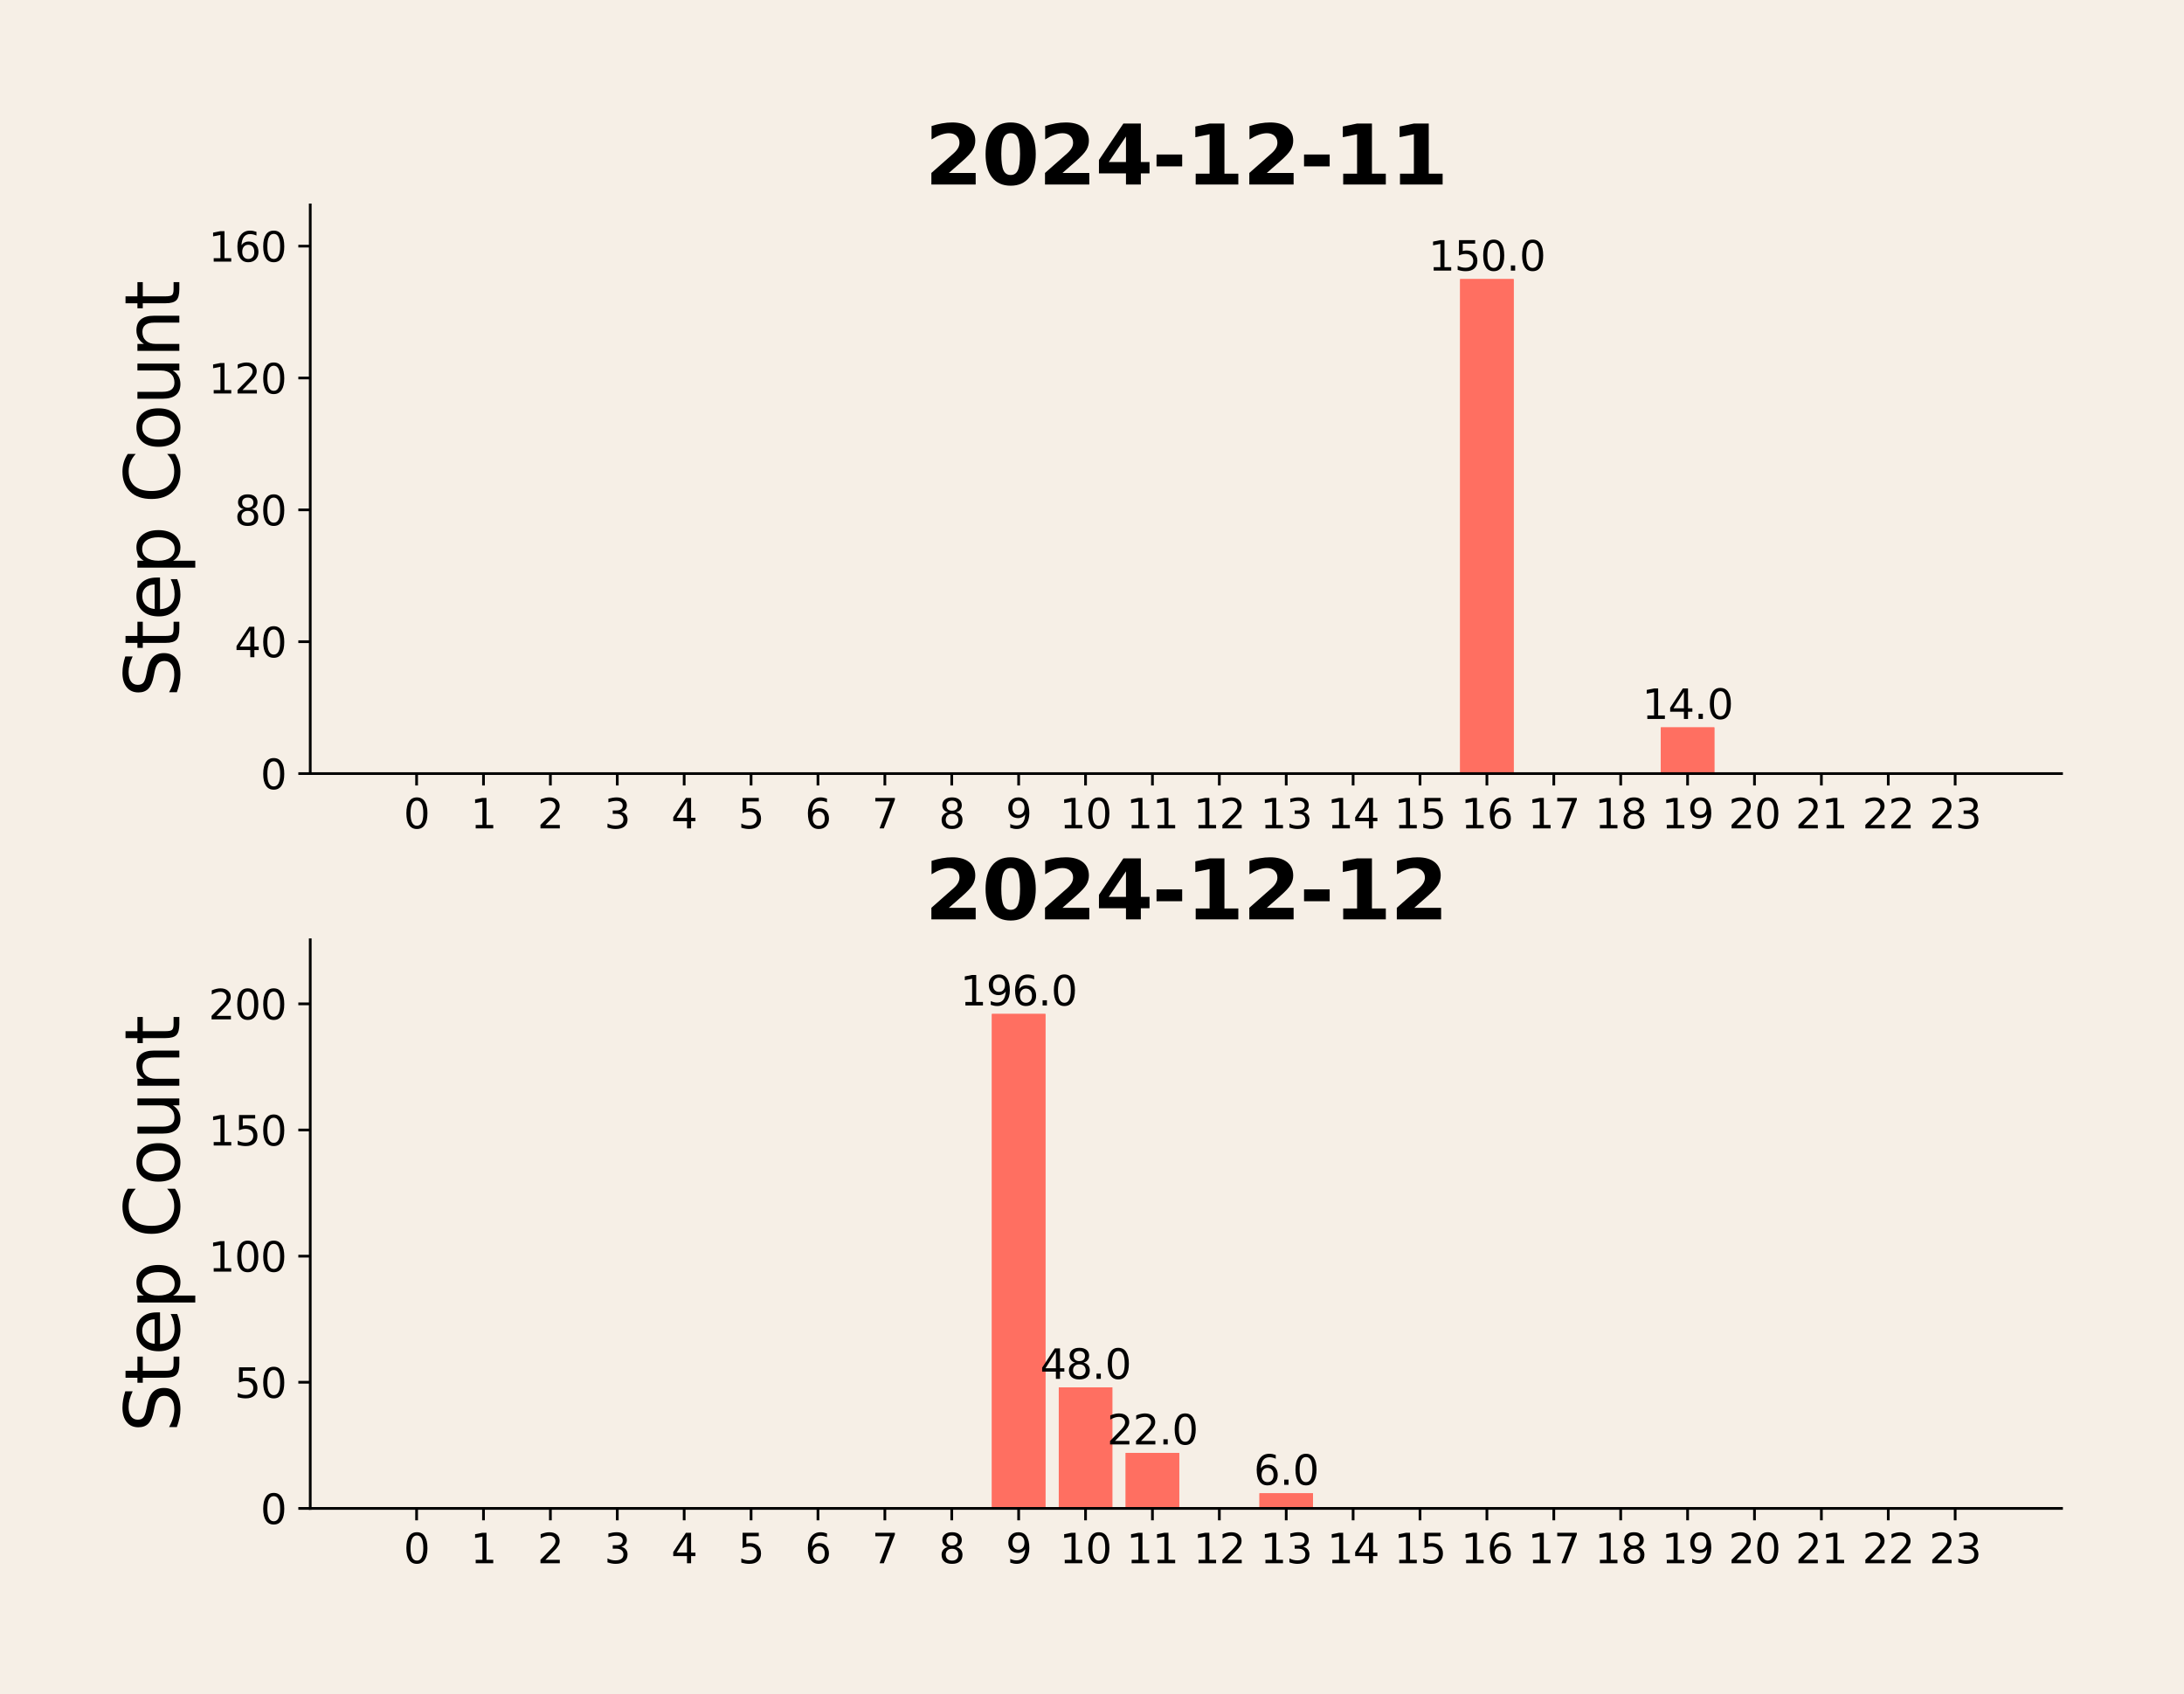 <?xml version="1.0" encoding="utf-8" standalone="no"?>
<!DOCTYPE svg PUBLIC "-//W3C//DTD SVG 1.1//EN"
  "http://www.w3.org/Graphics/SVG/1.1/DTD/svg11.dtd">
<svg xmlns:xlink="http://www.w3.org/1999/xlink" width="642pt" height="498pt" viewBox="0 0 642 498" xmlns="http://www.w3.org/2000/svg" version="1.1">
 <defs>
  <style type="text/css">*{stroke-linejoin: round; stroke-linecap: butt}</style>
 </defs>
 <g id="figure_1">
  <g id="patch_1">
   <path d="M 0 498 
L 642 498 
L 642 -0 
L 0 -0 
z
" style="fill: #f6efe6"/>
  </g>
  <g id="axes_1">
   <g id="patch_2">
    <path d="M 91.197 227.386 
L 606 227.386 
L 606 60.236 
L 91.197 60.236 
z
" style="fill: #f6efe6"/>
   </g>
   <g id="patch_3">
    <path d="M 114.597 227.386 
L 130.328 227.386 
L 130.328 227.386 
L 114.597 227.386 
z
" clip-path="url(#p776d200ada)" style="fill: #ff6f61"/>
   </g>
   <g id="patch_4">
    <path d="M 134.261 227.386 
L 149.992 227.386 
L 149.992 227.386 
L 134.261 227.386 
z
" clip-path="url(#p776d200ada)" style="fill: #ff6f61"/>
   </g>
   <g id="patch_5">
    <path d="M 153.925 227.386 
L 169.656 227.386 
L 169.656 227.386 
L 153.925 227.386 
z
" clip-path="url(#p776d200ada)" style="fill: #ff6f61"/>
   </g>
   <g id="patch_6">
    <path d="M 173.589 227.386 
L 189.32 227.386 
L 189.32 227.386 
L 173.589 227.386 
z
" clip-path="url(#p776d200ada)" style="fill: #ff6f61"/>
   </g>
   <g id="patch_7">
    <path d="M 193.253 227.386 
L 208.984 227.386 
L 208.984 227.386 
L 193.253 227.386 
z
" clip-path="url(#p776d200ada)" style="fill: #ff6f61"/>
   </g>
   <g id="patch_8">
    <path d="M 212.917 227.386 
L 228.648 227.386 
L 228.648 227.386 
L 212.917 227.386 
z
" clip-path="url(#p776d200ada)" style="fill: #ff6f61"/>
   </g>
   <g id="patch_9">
    <path d="M 232.581 227.386 
L 248.312 227.386 
L 248.312 227.386 
L 232.581 227.386 
z
" clip-path="url(#p776d200ada)" style="fill: #ff6f61"/>
   </g>
   <g id="patch_10">
    <path d="M 252.245 227.386 
L 267.976 227.386 
L 267.976 227.386 
L 252.245 227.386 
z
" clip-path="url(#p776d200ada)" style="fill: #ff6f61"/>
   </g>
   <g id="patch_11">
    <path d="M 271.909 227.386 
L 287.64 227.386 
L 287.64 227.386 
L 271.909 227.386 
z
" clip-path="url(#p776d200ada)" style="fill: #ff6f61"/>
   </g>
   <g id="patch_12">
    <path d="M 291.573 227.386 
L 307.304 227.386 
L 307.304 227.386 
L 291.573 227.386 
z
" clip-path="url(#p776d200ada)" style="fill: #ff6f61"/>
   </g>
   <g id="patch_13">
    <path d="M 311.237 227.386 
L 326.968 227.386 
L 326.968 227.386 
L 311.237 227.386 
z
" clip-path="url(#p776d200ada)" style="fill: #ff6f61"/>
   </g>
   <g id="patch_14">
    <path d="M 330.901 227.386 
L 346.632 227.386 
L 346.632 227.386 
L 330.901 227.386 
z
" clip-path="url(#p776d200ada)" style="fill: #ff6f61"/>
   </g>
   <g id="patch_15">
    <path d="M 350.565 227.386 
L 366.296 227.386 
L 366.296 227.386 
L 350.565 227.386 
z
" clip-path="url(#p776d200ada)" style="fill: #ff6f61"/>
   </g>
   <g id="patch_16">
    <path d="M 370.229 227.386 
L 385.96 227.386 
L 385.96 227.386 
L 370.229 227.386 
z
" clip-path="url(#p776d200ada)" style="fill: #ff6f61"/>
   </g>
   <g id="patch_17">
    <path d="M 389.893 227.386 
L 405.624 227.386 
L 405.624 227.386 
L 389.893 227.386 
z
" clip-path="url(#p776d200ada)" style="fill: #ff6f61"/>
   </g>
   <g id="patch_18">
    <path d="M 409.556 227.386 
L 425.288 227.386 
L 425.288 227.386 
L 409.556 227.386 
z
" clip-path="url(#p776d200ada)" style="fill: #ff6f61"/>
   </g>
   <g id="patch_19">
    <path d="M 429.22 227.386 
L 444.952 227.386 
L 444.952 82.038 
L 429.22 82.038 
z
" clip-path="url(#p776d200ada)" style="fill: #ff6f61"/>
   </g>
   <g id="patch_20">
    <path d="M 448.884 227.386 
L 464.616 227.386 
L 464.616 227.386 
L 448.884 227.386 
z
" clip-path="url(#p776d200ada)" style="fill: #ff6f61"/>
   </g>
   <g id="patch_21">
    <path d="M 468.548 227.386 
L 484.28 227.386 
L 484.28 227.386 
L 468.548 227.386 
z
" clip-path="url(#p776d200ada)" style="fill: #ff6f61"/>
   </g>
   <g id="patch_22">
    <path d="M 488.212 227.386 
L 503.944 227.386 
L 503.944 213.82 
L 488.212 213.82 
z
" clip-path="url(#p776d200ada)" style="fill: #ff6f61"/>
   </g>
   <g id="patch_23">
    <path d="M 507.876 227.386 
L 523.607 227.386 
L 523.607 227.386 
L 507.876 227.386 
z
" clip-path="url(#p776d200ada)" style="fill: #ff6f61"/>
   </g>
   <g id="patch_24">
    <path d="M 527.54 227.386 
L 543.271 227.386 
L 543.271 227.386 
L 527.54 227.386 
z
" clip-path="url(#p776d200ada)" style="fill: #ff6f61"/>
   </g>
   <g id="patch_25">
    <path d="M 547.204 227.386 
L 562.935 227.386 
L 562.935 227.386 
L 547.204 227.386 
z
" clip-path="url(#p776d200ada)" style="fill: #ff6f61"/>
   </g>
   <g id="patch_26">
    <path d="M 566.868 227.386 
L 582.599 227.386 
L 582.599 227.386 
L 566.868 227.386 
z
" clip-path="url(#p776d200ada)" style="fill: #ff6f61"/>
   </g>
   <g id="patch_27">
    <path d="M 114.597 227.386 
L 130.328 227.386 
L 130.328 227.386 
L 114.597 227.386 
z
" clip-path="url(#p776d200ada)" style="fill: #ff6f61"/>
   </g>
   <g id="patch_28">
    <path d="M 134.261 227.386 
L 149.992 227.386 
L 149.992 227.386 
L 134.261 227.386 
z
" clip-path="url(#p776d200ada)" style="fill: #ff6f61"/>
   </g>
   <g id="patch_29">
    <path d="M 153.925 227.386 
L 169.656 227.386 
L 169.656 227.386 
L 153.925 227.386 
z
" clip-path="url(#p776d200ada)" style="fill: #ff6f61"/>
   </g>
   <g id="patch_30">
    <path d="M 173.589 227.386 
L 189.32 227.386 
L 189.32 227.386 
L 173.589 227.386 
z
" clip-path="url(#p776d200ada)" style="fill: #ff6f61"/>
   </g>
   <g id="patch_31">
    <path d="M 193.253 227.386 
L 208.984 227.386 
L 208.984 227.386 
L 193.253 227.386 
z
" clip-path="url(#p776d200ada)" style="fill: #ff6f61"/>
   </g>
   <g id="patch_32">
    <path d="M 212.917 227.386 
L 228.648 227.386 
L 228.648 227.386 
L 212.917 227.386 
z
" clip-path="url(#p776d200ada)" style="fill: #ff6f61"/>
   </g>
   <g id="patch_33">
    <path d="M 232.581 227.386 
L 248.312 227.386 
L 248.312 227.386 
L 232.581 227.386 
z
" clip-path="url(#p776d200ada)" style="fill: #ff6f61"/>
   </g>
   <g id="patch_34">
    <path d="M 252.245 227.386 
L 267.976 227.386 
L 267.976 227.386 
L 252.245 227.386 
z
" clip-path="url(#p776d200ada)" style="fill: #ff6f61"/>
   </g>
   <g id="patch_35">
    <path d="M 271.909 227.386 
L 287.64 227.386 
L 287.64 227.386 
L 271.909 227.386 
z
" clip-path="url(#p776d200ada)" style="fill: #ff6f61"/>
   </g>
   <g id="patch_36">
    <path d="M 291.573 227.386 
L 307.304 227.386 
L 307.304 227.386 
L 291.573 227.386 
z
" clip-path="url(#p776d200ada)" style="fill: #ff6f61"/>
   </g>
   <g id="patch_37">
    <path d="M 311.237 227.386 
L 326.968 227.386 
L 326.968 227.386 
L 311.237 227.386 
z
" clip-path="url(#p776d200ada)" style="fill: #ff6f61"/>
   </g>
   <g id="patch_38">
    <path d="M 330.901 227.386 
L 346.632 227.386 
L 346.632 227.386 
L 330.901 227.386 
z
" clip-path="url(#p776d200ada)" style="fill: #ff6f61"/>
   </g>
   <g id="patch_39">
    <path d="M 350.565 227.386 
L 366.296 227.386 
L 366.296 227.386 
L 350.565 227.386 
z
" clip-path="url(#p776d200ada)" style="fill: #ff6f61"/>
   </g>
   <g id="patch_40">
    <path d="M 370.229 227.386 
L 385.96 227.386 
L 385.96 227.386 
L 370.229 227.386 
z
" clip-path="url(#p776d200ada)" style="fill: #ff6f61"/>
   </g>
   <g id="patch_41">
    <path d="M 389.893 227.386 
L 405.624 227.386 
L 405.624 227.386 
L 389.893 227.386 
z
" clip-path="url(#p776d200ada)" style="fill: #ff6f61"/>
   </g>
   <g id="patch_42">
    <path d="M 409.556 227.386 
L 425.288 227.386 
L 425.288 227.386 
L 409.556 227.386 
z
" clip-path="url(#p776d200ada)" style="fill: #ff6f61"/>
   </g>
   <g id="patch_43">
    <path d="M 429.22 227.386 
L 444.952 227.386 
L 444.952 82.038 
L 429.22 82.038 
z
" clip-path="url(#p776d200ada)" style="fill: #ff6f61"/>
   </g>
   <g id="patch_44">
    <path d="M 448.884 227.386 
L 464.616 227.386 
L 464.616 227.386 
L 448.884 227.386 
z
" clip-path="url(#p776d200ada)" style="fill: #ff6f61"/>
   </g>
   <g id="patch_45">
    <path d="M 468.548 227.386 
L 484.28 227.386 
L 484.28 227.386 
L 468.548 227.386 
z
" clip-path="url(#p776d200ada)" style="fill: #ff6f61"/>
   </g>
   <g id="patch_46">
    <path d="M 488.212 227.386 
L 503.944 227.386 
L 503.944 213.82 
L 488.212 213.82 
z
" clip-path="url(#p776d200ada)" style="fill: #ff6f61"/>
   </g>
   <g id="patch_47">
    <path d="M 507.876 227.386 
L 523.607 227.386 
L 523.607 227.386 
L 507.876 227.386 
z
" clip-path="url(#p776d200ada)" style="fill: #ff6f61"/>
   </g>
   <g id="patch_48">
    <path d="M 527.54 227.386 
L 543.271 227.386 
L 543.271 227.386 
L 527.54 227.386 
z
" clip-path="url(#p776d200ada)" style="fill: #ff6f61"/>
   </g>
   <g id="patch_49">
    <path d="M 547.204 227.386 
L 562.935 227.386 
L 562.935 227.386 
L 547.204 227.386 
z
" clip-path="url(#p776d200ada)" style="fill: #ff6f61"/>
   </g>
   <g id="patch_50">
    <path d="M 566.868 227.386 
L 582.599 227.386 
L 582.599 227.386 
L 566.868 227.386 
z
" clip-path="url(#p776d200ada)" style="fill: #ff6f61"/>
   </g>
   <g id="matplotlib.axis_1">
    <g id="xtick_1">
     <g id="line2d_1">
      <defs>
       <path id="m0dbe9c3951" d="M 0 0 
L 0 3.5 
" style="stroke: #000000; stroke-width: 0.8"/>
      </defs>
      <g>
       <use xlink:href="#m0dbe9c3951" x="122.463" y="227.386" style="stroke: #000000; stroke-width: 0.8"/>
      </g>
     </g>
     <g id="text_1">
      <!-- 0 -->
      <g transform="translate(118.645 243.504) scale(0.12 -0.12)">
       <defs>
        <path id="DejaVuSans-30" d="M 2034 4250 
Q 1547 4250 1301 3770 
Q 1056 3291 1056 2328 
Q 1056 1369 1301 889 
Q 1547 409 2034 409 
Q 2525 409 2770 889 
Q 3016 1369 3016 2328 
Q 3016 3291 2770 3770 
Q 2525 4250 2034 4250 
z
M 2034 4750 
Q 2819 4750 3233 4129 
Q 3647 3509 3647 2328 
Q 3647 1150 3233 529 
Q 2819 -91 2034 -91 
Q 1250 -91 836 529 
Q 422 1150 422 2328 
Q 422 3509 836 4129 
Q 1250 4750 2034 4750 
z
" transform="scale(0.016)"/>
       </defs>
       <use xlink:href="#DejaVuSans-30"/>
      </g>
     </g>
    </g>
    <g id="xtick_2">
     <g id="line2d_2">
      <g>
       <use xlink:href="#m0dbe9c3951" x="142.127" y="227.386" style="stroke: #000000; stroke-width: 0.8"/>
      </g>
     </g>
     <g id="text_2">
      <!-- 1 -->
      <g transform="translate(138.309 243.504) scale(0.12 -0.12)">
       <defs>
        <path id="DejaVuSans-31" d="M 794 531 
L 1825 531 
L 1825 4091 
L 703 3866 
L 703 4441 
L 1819 4666 
L 2450 4666 
L 2450 531 
L 3481 531 
L 3481 0 
L 794 0 
L 794 531 
z
" transform="scale(0.016)"/>
       </defs>
       <use xlink:href="#DejaVuSans-31"/>
      </g>
     </g>
    </g>
    <g id="xtick_3">
     <g id="line2d_3">
      <g>
       <use xlink:href="#m0dbe9c3951" x="161.791" y="227.386" style="stroke: #000000; stroke-width: 0.8"/>
      </g>
     </g>
     <g id="text_3">
      <!-- 2 -->
      <g transform="translate(157.973 243.504) scale(0.12 -0.12)">
       <defs>
        <path id="DejaVuSans-32" d="M 1228 531 
L 3431 531 
L 3431 0 
L 469 0 
L 469 531 
Q 828 903 1448 1529 
Q 2069 2156 2228 2338 
Q 2531 2678 2651 2914 
Q 2772 3150 2772 3378 
Q 2772 3750 2511 3984 
Q 2250 4219 1831 4219 
Q 1534 4219 1204 4116 
Q 875 4013 500 3803 
L 500 4441 
Q 881 4594 1212 4672 
Q 1544 4750 1819 4750 
Q 2544 4750 2975 4387 
Q 3406 4025 3406 3419 
Q 3406 3131 3298 2873 
Q 3191 2616 2906 2266 
Q 2828 2175 2409 1742 
Q 1991 1309 1228 531 
z
" transform="scale(0.016)"/>
       </defs>
       <use xlink:href="#DejaVuSans-32"/>
      </g>
     </g>
    </g>
    <g id="xtick_4">
     <g id="line2d_4">
      <g>
       <use xlink:href="#m0dbe9c3951" x="181.454" y="227.386" style="stroke: #000000; stroke-width: 0.8"/>
      </g>
     </g>
     <g id="text_4">
      <!-- 3 -->
      <g transform="translate(177.637 243.504) scale(0.12 -0.12)">
       <defs>
        <path id="DejaVuSans-33" d="M 2597 2516 
Q 3050 2419 3304 2112 
Q 3559 1806 3559 1356 
Q 3559 666 3084 287 
Q 2609 -91 1734 -91 
Q 1441 -91 1130 -33 
Q 819 25 488 141 
L 488 750 
Q 750 597 1062 519 
Q 1375 441 1716 441 
Q 2309 441 2620 675 
Q 2931 909 2931 1356 
Q 2931 1769 2642 2001 
Q 2353 2234 1838 2234 
L 1294 2234 
L 1294 2753 
L 1863 2753 
Q 2328 2753 2575 2939 
Q 2822 3125 2822 3475 
Q 2822 3834 2567 4026 
Q 2313 4219 1838 4219 
Q 1578 4219 1281 4162 
Q 984 4106 628 3988 
L 628 4550 
Q 988 4650 1302 4700 
Q 1616 4750 1894 4750 
Q 2613 4750 3031 4423 
Q 3450 4097 3450 3541 
Q 3450 3153 3228 2886 
Q 3006 2619 2597 2516 
z
" transform="scale(0.016)"/>
       </defs>
       <use xlink:href="#DejaVuSans-33"/>
      </g>
     </g>
    </g>
    <g id="xtick_5">
     <g id="line2d_5">
      <g>
       <use xlink:href="#m0dbe9c3951" x="201.118" y="227.386" style="stroke: #000000; stroke-width: 0.8"/>
      </g>
     </g>
     <g id="text_5">
      <!-- 4 -->
      <g transform="translate(197.301 243.504) scale(0.12 -0.12)">
       <defs>
        <path id="DejaVuSans-34" d="M 2419 4116 
L 825 1625 
L 2419 1625 
L 2419 4116 
z
M 2253 4666 
L 3047 4666 
L 3047 1625 
L 3713 1625 
L 3713 1100 
L 3047 1100 
L 3047 0 
L 2419 0 
L 2419 1100 
L 313 1100 
L 313 1709 
L 2253 4666 
z
" transform="scale(0.016)"/>
       </defs>
       <use xlink:href="#DejaVuSans-34"/>
      </g>
     </g>
    </g>
    <g id="xtick_6">
     <g id="line2d_6">
      <g>
       <use xlink:href="#m0dbe9c3951" x="220.782" y="227.386" style="stroke: #000000; stroke-width: 0.8"/>
      </g>
     </g>
     <g id="text_6">
      <!-- 5 -->
      <g transform="translate(216.965 243.504) scale(0.12 -0.12)">
       <defs>
        <path id="DejaVuSans-35" d="M 691 4666 
L 3169 4666 
L 3169 4134 
L 1269 4134 
L 1269 2991 
Q 1406 3038 1543 3061 
Q 1681 3084 1819 3084 
Q 2600 3084 3056 2656 
Q 3513 2228 3513 1497 
Q 3513 744 3044 326 
Q 2575 -91 1722 -91 
Q 1428 -91 1123 -41 
Q 819 9 494 109 
L 494 744 
Q 775 591 1075 516 
Q 1375 441 1709 441 
Q 2250 441 2565 725 
Q 2881 1009 2881 1497 
Q 2881 1984 2565 2268 
Q 2250 2553 1709 2553 
Q 1456 2553 1204 2497 
Q 953 2441 691 2322 
L 691 4666 
z
" transform="scale(0.016)"/>
       </defs>
       <use xlink:href="#DejaVuSans-35"/>
      </g>
     </g>
    </g>
    <g id="xtick_7">
     <g id="line2d_7">
      <g>
       <use xlink:href="#m0dbe9c3951" x="240.446" y="227.386" style="stroke: #000000; stroke-width: 0.8"/>
      </g>
     </g>
     <g id="text_7">
      <!-- 6 -->
      <g transform="translate(236.629 243.504) scale(0.12 -0.12)">
       <defs>
        <path id="DejaVuSans-36" d="M 2113 2584 
Q 1688 2584 1439 2293 
Q 1191 2003 1191 1497 
Q 1191 994 1439 701 
Q 1688 409 2113 409 
Q 2538 409 2786 701 
Q 3034 994 3034 1497 
Q 3034 2003 2786 2293 
Q 2538 2584 2113 2584 
z
M 3366 4563 
L 3366 3988 
Q 3128 4100 2886 4159 
Q 2644 4219 2406 4219 
Q 1781 4219 1451 3797 
Q 1122 3375 1075 2522 
Q 1259 2794 1537 2939 
Q 1816 3084 2150 3084 
Q 2853 3084 3261 2657 
Q 3669 2231 3669 1497 
Q 3669 778 3244 343 
Q 2819 -91 2113 -91 
Q 1303 -91 875 529 
Q 447 1150 447 2328 
Q 447 3434 972 4092 
Q 1497 4750 2381 4750 
Q 2619 4750 2861 4703 
Q 3103 4656 3366 4563 
z
" transform="scale(0.016)"/>
       </defs>
       <use xlink:href="#DejaVuSans-36"/>
      </g>
     </g>
    </g>
    <g id="xtick_8">
     <g id="line2d_8">
      <g>
       <use xlink:href="#m0dbe9c3951" x="260.11" y="227.386" style="stroke: #000000; stroke-width: 0.8"/>
      </g>
     </g>
     <g id="text_8">
      <!-- 7 -->
      <g transform="translate(256.293 243.504) scale(0.12 -0.12)">
       <defs>
        <path id="DejaVuSans-37" d="M 525 4666 
L 3525 4666 
L 3525 4397 
L 1831 0 
L 1172 0 
L 2766 4134 
L 525 4134 
L 525 4666 
z
" transform="scale(0.016)"/>
       </defs>
       <use xlink:href="#DejaVuSans-37"/>
      </g>
     </g>
    </g>
    <g id="xtick_9">
     <g id="line2d_9">
      <g>
       <use xlink:href="#m0dbe9c3951" x="279.774" y="227.386" style="stroke: #000000; stroke-width: 0.8"/>
      </g>
     </g>
     <g id="text_9">
      <!-- 8 -->
      <g transform="translate(275.957 243.504) scale(0.12 -0.12)">
       <defs>
        <path id="DejaVuSans-38" d="M 2034 2216 
Q 1584 2216 1326 1975 
Q 1069 1734 1069 1313 
Q 1069 891 1326 650 
Q 1584 409 2034 409 
Q 2484 409 2743 651 
Q 3003 894 3003 1313 
Q 3003 1734 2745 1975 
Q 2488 2216 2034 2216 
z
M 1403 2484 
Q 997 2584 770 2862 
Q 544 3141 544 3541 
Q 544 4100 942 4425 
Q 1341 4750 2034 4750 
Q 2731 4750 3128 4425 
Q 3525 4100 3525 3541 
Q 3525 3141 3298 2862 
Q 3072 2584 2669 2484 
Q 3125 2378 3379 2068 
Q 3634 1759 3634 1313 
Q 3634 634 3220 271 
Q 2806 -91 2034 -91 
Q 1263 -91 848 271 
Q 434 634 434 1313 
Q 434 1759 690 2068 
Q 947 2378 1403 2484 
z
M 1172 3481 
Q 1172 3119 1398 2916 
Q 1625 2713 2034 2713 
Q 2441 2713 2670 2916 
Q 2900 3119 2900 3481 
Q 2900 3844 2670 4047 
Q 2441 4250 2034 4250 
Q 1625 4250 1398 4047 
Q 1172 3844 1172 3481 
z
" transform="scale(0.016)"/>
       </defs>
       <use xlink:href="#DejaVuSans-38"/>
      </g>
     </g>
    </g>
    <g id="xtick_10">
     <g id="line2d_10">
      <g>
       <use xlink:href="#m0dbe9c3951" x="299.438" y="227.386" style="stroke: #000000; stroke-width: 0.8"/>
      </g>
     </g>
     <g id="text_10">
      <!-- 9 -->
      <g transform="translate(295.621 243.504) scale(0.12 -0.12)">
       <defs>
        <path id="DejaVuSans-39" d="M 703 97 
L 703 672 
Q 941 559 1184 500 
Q 1428 441 1663 441 
Q 2288 441 2617 861 
Q 2947 1281 2994 2138 
Q 2813 1869 2534 1725 
Q 2256 1581 1919 1581 
Q 1219 1581 811 2004 
Q 403 2428 403 3163 
Q 403 3881 828 4315 
Q 1253 4750 1959 4750 
Q 2769 4750 3195 4129 
Q 3622 3509 3622 2328 
Q 3622 1225 3098 567 
Q 2575 -91 1691 -91 
Q 1453 -91 1209 -44 
Q 966 3 703 97 
z
M 1959 2075 
Q 2384 2075 2632 2365 
Q 2881 2656 2881 3163 
Q 2881 3666 2632 3958 
Q 2384 4250 1959 4250 
Q 1534 4250 1286 3958 
Q 1038 3666 1038 3163 
Q 1038 2656 1286 2365 
Q 1534 2075 1959 2075 
z
" transform="scale(0.016)"/>
       </defs>
       <use xlink:href="#DejaVuSans-39"/>
      </g>
     </g>
    </g>
    <g id="xtick_11">
     <g id="line2d_11">
      <g>
       <use xlink:href="#m0dbe9c3951" x="319.102" y="227.386" style="stroke: #000000; stroke-width: 0.8"/>
      </g>
     </g>
     <g id="text_11">
      <!-- 10 -->
      <g transform="translate(311.467 243.504) scale(0.12 -0.12)">
       <use xlink:href="#DejaVuSans-31"/>
       <use xlink:href="#DejaVuSans-30" x="63.623"/>
      </g>
     </g>
    </g>
    <g id="xtick_12">
     <g id="line2d_12">
      <g>
       <use xlink:href="#m0dbe9c3951" x="338.766" y="227.386" style="stroke: #000000; stroke-width: 0.8"/>
      </g>
     </g>
     <g id="text_12">
      <!-- 11 -->
      <g transform="translate(331.131 243.504) scale(0.12 -0.12)">
       <use xlink:href="#DejaVuSans-31"/>
       <use xlink:href="#DejaVuSans-31" x="63.623"/>
      </g>
     </g>
    </g>
    <g id="xtick_13">
     <g id="line2d_13">
      <g>
       <use xlink:href="#m0dbe9c3951" x="358.43" y="227.386" style="stroke: #000000; stroke-width: 0.8"/>
      </g>
     </g>
     <g id="text_13">
      <!-- 12 -->
      <g transform="translate(350.795 243.504) scale(0.12 -0.12)">
       <use xlink:href="#DejaVuSans-31"/>
       <use xlink:href="#DejaVuSans-32" x="63.623"/>
      </g>
     </g>
    </g>
    <g id="xtick_14">
     <g id="line2d_14">
      <g>
       <use xlink:href="#m0dbe9c3951" x="378.094" y="227.386" style="stroke: #000000; stroke-width: 0.8"/>
      </g>
     </g>
     <g id="text_14">
      <!-- 13 -->
      <g transform="translate(370.459 243.504) scale(0.12 -0.12)">
       <use xlink:href="#DejaVuSans-31"/>
       <use xlink:href="#DejaVuSans-33" x="63.623"/>
      </g>
     </g>
    </g>
    <g id="xtick_15">
     <g id="line2d_15">
      <g>
       <use xlink:href="#m0dbe9c3951" x="397.758" y="227.386" style="stroke: #000000; stroke-width: 0.8"/>
      </g>
     </g>
     <g id="text_15">
      <!-- 14 -->
      <g transform="translate(390.123 243.504) scale(0.12 -0.12)">
       <use xlink:href="#DejaVuSans-31"/>
       <use xlink:href="#DejaVuSans-34" x="63.623"/>
      </g>
     </g>
    </g>
    <g id="xtick_16">
     <g id="line2d_16">
      <g>
       <use xlink:href="#m0dbe9c3951" x="417.422" y="227.386" style="stroke: #000000; stroke-width: 0.8"/>
      </g>
     </g>
     <g id="text_16">
      <!-- 15 -->
      <g transform="translate(409.787 243.504) scale(0.12 -0.12)">
       <use xlink:href="#DejaVuSans-31"/>
       <use xlink:href="#DejaVuSans-35" x="63.623"/>
      </g>
     </g>
    </g>
    <g id="xtick_17">
     <g id="line2d_17">
      <g>
       <use xlink:href="#m0dbe9c3951" x="437.086" y="227.386" style="stroke: #000000; stroke-width: 0.8"/>
      </g>
     </g>
     <g id="text_17">
      <!-- 16 -->
      <g transform="translate(429.451 243.504) scale(0.12 -0.12)">
       <use xlink:href="#DejaVuSans-31"/>
       <use xlink:href="#DejaVuSans-36" x="63.623"/>
      </g>
     </g>
    </g>
    <g id="xtick_18">
     <g id="line2d_18">
      <g>
       <use xlink:href="#m0dbe9c3951" x="456.75" y="227.386" style="stroke: #000000; stroke-width: 0.8"/>
      </g>
     </g>
     <g id="text_18">
      <!-- 17 -->
      <g transform="translate(449.115 243.504) scale(0.12 -0.12)">
       <use xlink:href="#DejaVuSans-31"/>
       <use xlink:href="#DejaVuSans-37" x="63.623"/>
      </g>
     </g>
    </g>
    <g id="xtick_19">
     <g id="line2d_19">
      <g>
       <use xlink:href="#m0dbe9c3951" x="476.414" y="227.386" style="stroke: #000000; stroke-width: 0.8"/>
      </g>
     </g>
     <g id="text_19">
      <!-- 18 -->
      <g transform="translate(468.779 243.504) scale(0.12 -0.12)">
       <use xlink:href="#DejaVuSans-31"/>
       <use xlink:href="#DejaVuSans-38" x="63.623"/>
      </g>
     </g>
    </g>
    <g id="xtick_20">
     <g id="line2d_20">
      <g>
       <use xlink:href="#m0dbe9c3951" x="496.078" y="227.386" style="stroke: #000000; stroke-width: 0.8"/>
      </g>
     </g>
     <g id="text_20">
      <!-- 19 -->
      <g transform="translate(488.443 243.504) scale(0.12 -0.12)">
       <use xlink:href="#DejaVuSans-31"/>
       <use xlink:href="#DejaVuSans-39" x="63.623"/>
      </g>
     </g>
    </g>
    <g id="xtick_21">
     <g id="line2d_21">
      <g>
       <use xlink:href="#m0dbe9c3951" x="515.742" y="227.386" style="stroke: #000000; stroke-width: 0.8"/>
      </g>
     </g>
     <g id="text_21">
      <!-- 20 -->
      <g transform="translate(508.107 243.504) scale(0.12 -0.12)">
       <use xlink:href="#DejaVuSans-32"/>
       <use xlink:href="#DejaVuSans-30" x="63.623"/>
      </g>
     </g>
    </g>
    <g id="xtick_22">
     <g id="line2d_22">
      <g>
       <use xlink:href="#m0dbe9c3951" x="535.406" y="227.386" style="stroke: #000000; stroke-width: 0.8"/>
      </g>
     </g>
     <g id="text_22">
      <!-- 21 -->
      <g transform="translate(527.771 243.504) scale(0.12 -0.12)">
       <use xlink:href="#DejaVuSans-32"/>
       <use xlink:href="#DejaVuSans-31" x="63.623"/>
      </g>
     </g>
    </g>
    <g id="xtick_23">
     <g id="line2d_23">
      <g>
       <use xlink:href="#m0dbe9c3951" x="555.07" y="227.386" style="stroke: #000000; stroke-width: 0.8"/>
      </g>
     </g>
     <g id="text_23">
      <!-- 22 -->
      <g transform="translate(547.435 243.504) scale(0.12 -0.12)">
       <use xlink:href="#DejaVuSans-32"/>
       <use xlink:href="#DejaVuSans-32" x="63.623"/>
      </g>
     </g>
    </g>
    <g id="xtick_24">
     <g id="line2d_24">
      <g>
       <use xlink:href="#m0dbe9c3951" x="574.734" y="227.386" style="stroke: #000000; stroke-width: 0.8"/>
      </g>
     </g>
     <g id="text_24">
      <!-- 23 -->
      <g transform="translate(567.099 243.504) scale(0.12 -0.12)">
       <use xlink:href="#DejaVuSans-32"/>
       <use xlink:href="#DejaVuSans-33" x="63.623"/>
      </g>
     </g>
    </g>
   </g>
   <g id="matplotlib.axis_2">
    <g id="ytick_1">
     <g id="line2d_25">
      <defs>
       <path id="m9619247c36" d="M 0 0 
L -3.5 0 
" style="stroke: #000000; stroke-width: 0.8"/>
      </defs>
      <g>
       <use xlink:href="#m9619247c36" x="91.197" y="227.386" style="stroke: #000000; stroke-width: 0.8"/>
      </g>
     </g>
     <g id="text_25">
      <!-- 0 -->
      <g transform="translate(76.562 231.945) scale(0.12 -0.12)">
       <use xlink:href="#DejaVuSans-30"/>
      </g>
     </g>
    </g>
    <g id="ytick_2">
     <g id="line2d_26">
      <g>
       <use xlink:href="#m9619247c36" x="91.197" y="188.626" style="stroke: #000000; stroke-width: 0.8"/>
      </g>
     </g>
     <g id="text_26">
      <!-- 40 -->
      <g transform="translate(68.927 193.186) scale(0.12 -0.12)">
       <use xlink:href="#DejaVuSans-34"/>
       <use xlink:href="#DejaVuSans-30" x="63.623"/>
      </g>
     </g>
    </g>
    <g id="ytick_3">
     <g id="line2d_27">
      <g>
       <use xlink:href="#m9619247c36" x="91.197" y="149.867" style="stroke: #000000; stroke-width: 0.8"/>
      </g>
     </g>
     <g id="text_27">
      <!-- 80 -->
      <g transform="translate(68.927 154.426) scale(0.12 -0.12)">
       <use xlink:href="#DejaVuSans-38"/>
       <use xlink:href="#DejaVuSans-30" x="63.623"/>
      </g>
     </g>
    </g>
    <g id="ytick_4">
     <g id="line2d_28">
      <g>
       <use xlink:href="#m9619247c36" x="91.197" y="111.108" style="stroke: #000000; stroke-width: 0.8"/>
      </g>
     </g>
     <g id="text_28">
      <!-- 120 -->
      <g transform="translate(61.292 115.667) scale(0.12 -0.12)">
       <use xlink:href="#DejaVuSans-31"/>
       <use xlink:href="#DejaVuSans-32" x="63.623"/>
       <use xlink:href="#DejaVuSans-30" x="127.246"/>
      </g>
     </g>
    </g>
    <g id="ytick_5">
     <g id="line2d_29">
      <g>
       <use xlink:href="#m9619247c36" x="91.197" y="72.349" style="stroke: #000000; stroke-width: 0.8"/>
      </g>
     </g>
     <g id="text_29">
      <!-- 160 -->
      <g transform="translate(61.292 76.908) scale(0.12 -0.12)">
       <use xlink:href="#DejaVuSans-31"/>
       <use xlink:href="#DejaVuSans-36" x="63.623"/>
       <use xlink:href="#DejaVuSans-30" x="127.246"/>
      </g>
     </g>
    </g>
    <g id="text_30">
     <!-- Step Count -->
     <g transform="translate(52.717 205.021) rotate(-90) scale(0.22 -0.22)">
      <defs>
       <path id="DejaVuSans-53" d="M 3425 4513 
L 3425 3897 
Q 3066 4069 2747 4153 
Q 2428 4238 2131 4238 
Q 1616 4238 1336 4038 
Q 1056 3838 1056 3469 
Q 1056 3159 1242 3001 
Q 1428 2844 1947 2747 
L 2328 2669 
Q 3034 2534 3370 2195 
Q 3706 1856 3706 1288 
Q 3706 609 3251 259 
Q 2797 -91 1919 -91 
Q 1588 -91 1214 -16 
Q 841 59 441 206 
L 441 856 
Q 825 641 1194 531 
Q 1563 422 1919 422 
Q 2459 422 2753 634 
Q 3047 847 3047 1241 
Q 3047 1584 2836 1778 
Q 2625 1972 2144 2069 
L 1759 2144 
Q 1053 2284 737 2584 
Q 422 2884 422 3419 
Q 422 4038 858 4394 
Q 1294 4750 2059 4750 
Q 2388 4750 2728 4690 
Q 3069 4631 3425 4513 
z
" transform="scale(0.016)"/>
       <path id="DejaVuSans-74" d="M 1172 4494 
L 1172 3500 
L 2356 3500 
L 2356 3053 
L 1172 3053 
L 1172 1153 
Q 1172 725 1289 603 
Q 1406 481 1766 481 
L 2356 481 
L 2356 0 
L 1766 0 
Q 1100 0 847 248 
Q 594 497 594 1153 
L 594 3053 
L 172 3053 
L 172 3500 
L 594 3500 
L 594 4494 
L 1172 4494 
z
" transform="scale(0.016)"/>
       <path id="DejaVuSans-65" d="M 3597 1894 
L 3597 1613 
L 953 1613 
Q 991 1019 1311 708 
Q 1631 397 2203 397 
Q 2534 397 2845 478 
Q 3156 559 3463 722 
L 3463 178 
Q 3153 47 2828 -22 
Q 2503 -91 2169 -91 
Q 1331 -91 842 396 
Q 353 884 353 1716 
Q 353 2575 817 3079 
Q 1281 3584 2069 3584 
Q 2775 3584 3186 3129 
Q 3597 2675 3597 1894 
z
M 3022 2063 
Q 3016 2534 2758 2815 
Q 2500 3097 2075 3097 
Q 1594 3097 1305 2825 
Q 1016 2553 972 2059 
L 3022 2063 
z
" transform="scale(0.016)"/>
       <path id="DejaVuSans-70" d="M 1159 525 
L 1159 -1331 
L 581 -1331 
L 581 3500 
L 1159 3500 
L 1159 2969 
Q 1341 3281 1617 3432 
Q 1894 3584 2278 3584 
Q 2916 3584 3314 3078 
Q 3713 2572 3713 1747 
Q 3713 922 3314 415 
Q 2916 -91 2278 -91 
Q 1894 -91 1617 61 
Q 1341 213 1159 525 
z
M 3116 1747 
Q 3116 2381 2855 2742 
Q 2594 3103 2138 3103 
Q 1681 3103 1420 2742 
Q 1159 2381 1159 1747 
Q 1159 1113 1420 752 
Q 1681 391 2138 391 
Q 2594 391 2855 752 
Q 3116 1113 3116 1747 
z
" transform="scale(0.016)"/>
       <path id="DejaVuSans-20" transform="scale(0.016)"/>
       <path id="DejaVuSans-43" d="M 4122 4306 
L 4122 3641 
Q 3803 3938 3442 4084 
Q 3081 4231 2675 4231 
Q 1875 4231 1450 3742 
Q 1025 3253 1025 2328 
Q 1025 1406 1450 917 
Q 1875 428 2675 428 
Q 3081 428 3442 575 
Q 3803 722 4122 1019 
L 4122 359 
Q 3791 134 3420 21 
Q 3050 -91 2638 -91 
Q 1578 -91 968 557 
Q 359 1206 359 2328 
Q 359 3453 968 4101 
Q 1578 4750 2638 4750 
Q 3056 4750 3426 4639 
Q 3797 4528 4122 4306 
z
" transform="scale(0.016)"/>
       <path id="DejaVuSans-6f" d="M 1959 3097 
Q 1497 3097 1228 2736 
Q 959 2375 959 1747 
Q 959 1119 1226 758 
Q 1494 397 1959 397 
Q 2419 397 2687 759 
Q 2956 1122 2956 1747 
Q 2956 2369 2687 2733 
Q 2419 3097 1959 3097 
z
M 1959 3584 
Q 2709 3584 3137 3096 
Q 3566 2609 3566 1747 
Q 3566 888 3137 398 
Q 2709 -91 1959 -91 
Q 1206 -91 779 398 
Q 353 888 353 1747 
Q 353 2609 779 3096 
Q 1206 3584 1959 3584 
z
" transform="scale(0.016)"/>
       <path id="DejaVuSans-75" d="M 544 1381 
L 544 3500 
L 1119 3500 
L 1119 1403 
Q 1119 906 1312 657 
Q 1506 409 1894 409 
Q 2359 409 2629 706 
Q 2900 1003 2900 1516 
L 2900 3500 
L 3475 3500 
L 3475 0 
L 2900 0 
L 2900 538 
Q 2691 219 2414 64 
Q 2138 -91 1772 -91 
Q 1169 -91 856 284 
Q 544 659 544 1381 
z
M 1991 3584 
L 1991 3584 
z
" transform="scale(0.016)"/>
       <path id="DejaVuSans-6e" d="M 3513 2113 
L 3513 0 
L 2938 0 
L 2938 2094 
Q 2938 2591 2744 2837 
Q 2550 3084 2163 3084 
Q 1697 3084 1428 2787 
Q 1159 2491 1159 1978 
L 1159 0 
L 581 0 
L 581 3500 
L 1159 3500 
L 1159 2956 
Q 1366 3272 1645 3428 
Q 1925 3584 2291 3584 
Q 2894 3584 3203 3211 
Q 3513 2838 3513 2113 
z
" transform="scale(0.016)"/>
      </defs>
      <use xlink:href="#DejaVuSans-53"/>
      <use xlink:href="#DejaVuSans-74" x="63.477"/>
      <use xlink:href="#DejaVuSans-65" x="102.686"/>
      <use xlink:href="#DejaVuSans-70" x="164.209"/>
      <use xlink:href="#DejaVuSans-20" x="227.686"/>
      <use xlink:href="#DejaVuSans-43" x="259.473"/>
      <use xlink:href="#DejaVuSans-6f" x="329.297"/>
      <use xlink:href="#DejaVuSans-75" x="390.479"/>
      <use xlink:href="#DejaVuSans-6e" x="453.857"/>
      <use xlink:href="#DejaVuSans-74" x="517.236"/>
     </g>
    </g>
   </g>
   <g id="patch_51">
    <path d="M 91.197 227.386 
L 91.197 60.236 
" style="fill: none; stroke: #000000; stroke-width: 0.8; stroke-linejoin: miter; stroke-linecap: square"/>
   </g>
   <g id="patch_52">
    <path d="M 91.197 227.386 
L 606 227.386 
" style="fill: none; stroke: #000000; stroke-width: 0.8; stroke-linejoin: miter; stroke-linecap: square"/>
   </g>
   <g id="text_31">
    <!-- 150.0 -->
    <g transform="translate(419.909 79.543) scale(0.12 -0.12)">
     <defs>
      <path id="DejaVuSans-2e" d="M 684 794 
L 1344 794 
L 1344 0 
L 684 0 
L 684 794 
z
" transform="scale(0.016)"/>
     </defs>
     <use xlink:href="#DejaVuSans-31"/>
     <use xlink:href="#DejaVuSans-35" x="63.623"/>
     <use xlink:href="#DejaVuSans-30" x="127.246"/>
     <use xlink:href="#DejaVuSans-2e" x="190.869"/>
     <use xlink:href="#DejaVuSans-30" x="222.656"/>
    </g>
   </g>
   <g id="text_32">
    <!-- 14.0 -->
    <g transform="translate(482.719 211.324) scale(0.12 -0.12)">
     <use xlink:href="#DejaVuSans-31"/>
     <use xlink:href="#DejaVuSans-34" x="63.623"/>
     <use xlink:href="#DejaVuSans-2e" x="127.246"/>
     <use xlink:href="#DejaVuSans-30" x="159.033"/>
    </g>
   </g>
   <g id="text_33">
    <!-- 2024-12-11 -->
    <g transform="translate(271.843 54.236) scale(0.24 -0.24)">
     <defs>
      <path id="DejaVuSans-Bold-32" d="M 1844 884 
L 3897 884 
L 3897 0 
L 506 0 
L 506 884 
L 2209 2388 
Q 2438 2594 2547 2791 
Q 2656 2988 2656 3200 
Q 2656 3528 2436 3728 
Q 2216 3928 1850 3928 
Q 1569 3928 1234 3808 
Q 900 3688 519 3450 
L 519 4475 
Q 925 4609 1322 4679 
Q 1719 4750 2100 4750 
Q 2938 4750 3402 4381 
Q 3866 4013 3866 3353 
Q 3866 2972 3669 2642 
Q 3472 2313 2841 1759 
L 1844 884 
z
" transform="scale(0.016)"/>
      <path id="DejaVuSans-Bold-30" d="M 2944 2338 
Q 2944 3213 2780 3570 
Q 2616 3928 2228 3928 
Q 1841 3928 1675 3570 
Q 1509 3213 1509 2338 
Q 1509 1453 1675 1090 
Q 1841 728 2228 728 
Q 2613 728 2778 1090 
Q 2944 1453 2944 2338 
z
M 4147 2328 
Q 4147 1169 3647 539 
Q 3147 -91 2228 -91 
Q 1306 -91 806 539 
Q 306 1169 306 2328 
Q 306 3491 806 4120 
Q 1306 4750 2228 4750 
Q 3147 4750 3647 4120 
Q 4147 3491 4147 2328 
z
" transform="scale(0.016)"/>
      <path id="DejaVuSans-Bold-34" d="M 2356 3675 
L 1038 1722 
L 2356 1722 
L 2356 3675 
z
M 2156 4666 
L 3494 4666 
L 3494 1722 
L 4159 1722 
L 4159 850 
L 3494 850 
L 3494 0 
L 2356 0 
L 2356 850 
L 288 850 
L 288 1881 
L 2156 4666 
z
" transform="scale(0.016)"/>
      <path id="DejaVuSans-Bold-2d" d="M 347 2297 
L 2309 2297 
L 2309 1388 
L 347 1388 
L 347 2297 
z
" transform="scale(0.016)"/>
      <path id="DejaVuSans-Bold-31" d="M 750 831 
L 1813 831 
L 1813 3847 
L 722 3622 
L 722 4441 
L 1806 4666 
L 2950 4666 
L 2950 831 
L 4013 831 
L 4013 0 
L 750 0 
L 750 831 
z
" transform="scale(0.016)"/>
     </defs>
     <use xlink:href="#DejaVuSans-Bold-32"/>
     <use xlink:href="#DejaVuSans-Bold-30" x="69.58"/>
     <use xlink:href="#DejaVuSans-Bold-32" x="139.16"/>
     <use xlink:href="#DejaVuSans-Bold-34" x="208.74"/>
     <use xlink:href="#DejaVuSans-Bold-2d" x="278.32"/>
     <use xlink:href="#DejaVuSans-Bold-31" x="319.824"/>
     <use xlink:href="#DejaVuSans-Bold-32" x="389.404"/>
     <use xlink:href="#DejaVuSans-Bold-2d" x="458.984"/>
     <use xlink:href="#DejaVuSans-Bold-31" x="500.488"/>
     <use xlink:href="#DejaVuSans-Bold-31" x="570.068"/>
    </g>
   </g>
  </g>
  <g id="axes_2">
   <g id="patch_53">
    <path d="M 91.197 443.386 
L 606 443.386 
L 606 276.236 
L 91.197 276.236 
z
" style="fill: #f6efe6"/>
   </g>
   <g id="patch_54">
    <path d="M 114.597 443.386 
L 130.328 443.386 
L 130.328 443.386 
L 114.597 443.386 
z
" clip-path="url(#p7922a7c8b1)" style="fill: #ff6f61"/>
   </g>
   <g id="patch_55">
    <path d="M 134.261 443.386 
L 149.992 443.386 
L 149.992 443.386 
L 134.261 443.386 
z
" clip-path="url(#p7922a7c8b1)" style="fill: #ff6f61"/>
   </g>
   <g id="patch_56">
    <path d="M 153.925 443.386 
L 169.656 443.386 
L 169.656 443.386 
L 153.925 443.386 
z
" clip-path="url(#p7922a7c8b1)" style="fill: #ff6f61"/>
   </g>
   <g id="patch_57">
    <path d="M 173.589 443.386 
L 189.32 443.386 
L 189.32 443.386 
L 173.589 443.386 
z
" clip-path="url(#p7922a7c8b1)" style="fill: #ff6f61"/>
   </g>
   <g id="patch_58">
    <path d="M 193.253 443.386 
L 208.984 443.386 
L 208.984 443.386 
L 193.253 443.386 
z
" clip-path="url(#p7922a7c8b1)" style="fill: #ff6f61"/>
   </g>
   <g id="patch_59">
    <path d="M 212.917 443.386 
L 228.648 443.386 
L 228.648 443.386 
L 212.917 443.386 
z
" clip-path="url(#p7922a7c8b1)" style="fill: #ff6f61"/>
   </g>
   <g id="patch_60">
    <path d="M 232.581 443.386 
L 248.312 443.386 
L 248.312 443.386 
L 232.581 443.386 
z
" clip-path="url(#p7922a7c8b1)" style="fill: #ff6f61"/>
   </g>
   <g id="patch_61">
    <path d="M 252.245 443.386 
L 267.976 443.386 
L 267.976 443.386 
L 252.245 443.386 
z
" clip-path="url(#p7922a7c8b1)" style="fill: #ff6f61"/>
   </g>
   <g id="patch_62">
    <path d="M 271.909 443.386 
L 287.64 443.386 
L 287.64 443.386 
L 271.909 443.386 
z
" clip-path="url(#p7922a7c8b1)" style="fill: #ff6f61"/>
   </g>
   <g id="patch_63">
    <path d="M 291.573 443.386 
L 307.304 443.386 
L 307.304 298.038 
L 291.573 298.038 
z
" clip-path="url(#p7922a7c8b1)" style="fill: #ff6f61"/>
   </g>
   <g id="patch_64">
    <path d="M 311.237 443.386 
L 326.968 443.386 
L 326.968 407.79 
L 311.237 407.79 
z
" clip-path="url(#p7922a7c8b1)" style="fill: #ff6f61"/>
   </g>
   <g id="patch_65">
    <path d="M 330.901 443.386 
L 346.632 443.386 
L 346.632 427.071 
L 330.901 427.071 
z
" clip-path="url(#p7922a7c8b1)" style="fill: #ff6f61"/>
   </g>
   <g id="patch_66">
    <path d="M 350.565 443.386 
L 366.296 443.386 
L 366.296 443.386 
L 350.565 443.386 
z
" clip-path="url(#p7922a7c8b1)" style="fill: #ff6f61"/>
   </g>
   <g id="patch_67">
    <path d="M 370.229 443.386 
L 385.96 443.386 
L 385.96 438.936 
L 370.229 438.936 
z
" clip-path="url(#p7922a7c8b1)" style="fill: #ff6f61"/>
   </g>
   <g id="patch_68">
    <path d="M 389.893 443.386 
L 405.624 443.386 
L 405.624 443.386 
L 389.893 443.386 
z
" clip-path="url(#p7922a7c8b1)" style="fill: #ff6f61"/>
   </g>
   <g id="patch_69">
    <path d="M 409.556 443.386 
L 425.288 443.386 
L 425.288 443.386 
L 409.556 443.386 
z
" clip-path="url(#p7922a7c8b1)" style="fill: #ff6f61"/>
   </g>
   <g id="patch_70">
    <path d="M 429.22 443.386 
L 444.952 443.386 
L 444.952 443.386 
L 429.22 443.386 
z
" clip-path="url(#p7922a7c8b1)" style="fill: #ff6f61"/>
   </g>
   <g id="patch_71">
    <path d="M 448.884 443.386 
L 464.616 443.386 
L 464.616 443.386 
L 448.884 443.386 
z
" clip-path="url(#p7922a7c8b1)" style="fill: #ff6f61"/>
   </g>
   <g id="patch_72">
    <path d="M 468.548 443.386 
L 484.28 443.386 
L 484.28 443.386 
L 468.548 443.386 
z
" clip-path="url(#p7922a7c8b1)" style="fill: #ff6f61"/>
   </g>
   <g id="patch_73">
    <path d="M 488.212 443.386 
L 503.944 443.386 
L 503.944 443.386 
L 488.212 443.386 
z
" clip-path="url(#p7922a7c8b1)" style="fill: #ff6f61"/>
   </g>
   <g id="patch_74">
    <path d="M 507.876 443.386 
L 523.607 443.386 
L 523.607 443.386 
L 507.876 443.386 
z
" clip-path="url(#p7922a7c8b1)" style="fill: #ff6f61"/>
   </g>
   <g id="patch_75">
    <path d="M 527.54 443.386 
L 543.271 443.386 
L 543.271 443.386 
L 527.54 443.386 
z
" clip-path="url(#p7922a7c8b1)" style="fill: #ff6f61"/>
   </g>
   <g id="patch_76">
    <path d="M 547.204 443.386 
L 562.935 443.386 
L 562.935 443.386 
L 547.204 443.386 
z
" clip-path="url(#p7922a7c8b1)" style="fill: #ff6f61"/>
   </g>
   <g id="patch_77">
    <path d="M 566.868 443.386 
L 582.599 443.386 
L 582.599 443.386 
L 566.868 443.386 
z
" clip-path="url(#p7922a7c8b1)" style="fill: #ff6f61"/>
   </g>
   <g id="patch_78">
    <path d="M 114.597 443.386 
L 130.328 443.386 
L 130.328 443.386 
L 114.597 443.386 
z
" clip-path="url(#p7922a7c8b1)" style="fill: #ff6f61"/>
   </g>
   <g id="patch_79">
    <path d="M 134.261 443.386 
L 149.992 443.386 
L 149.992 443.386 
L 134.261 443.386 
z
" clip-path="url(#p7922a7c8b1)" style="fill: #ff6f61"/>
   </g>
   <g id="patch_80">
    <path d="M 153.925 443.386 
L 169.656 443.386 
L 169.656 443.386 
L 153.925 443.386 
z
" clip-path="url(#p7922a7c8b1)" style="fill: #ff6f61"/>
   </g>
   <g id="patch_81">
    <path d="M 173.589 443.386 
L 189.32 443.386 
L 189.32 443.386 
L 173.589 443.386 
z
" clip-path="url(#p7922a7c8b1)" style="fill: #ff6f61"/>
   </g>
   <g id="patch_82">
    <path d="M 193.253 443.386 
L 208.984 443.386 
L 208.984 443.386 
L 193.253 443.386 
z
" clip-path="url(#p7922a7c8b1)" style="fill: #ff6f61"/>
   </g>
   <g id="patch_83">
    <path d="M 212.917 443.386 
L 228.648 443.386 
L 228.648 443.386 
L 212.917 443.386 
z
" clip-path="url(#p7922a7c8b1)" style="fill: #ff6f61"/>
   </g>
   <g id="patch_84">
    <path d="M 232.581 443.386 
L 248.312 443.386 
L 248.312 443.386 
L 232.581 443.386 
z
" clip-path="url(#p7922a7c8b1)" style="fill: #ff6f61"/>
   </g>
   <g id="patch_85">
    <path d="M 252.245 443.386 
L 267.976 443.386 
L 267.976 443.386 
L 252.245 443.386 
z
" clip-path="url(#p7922a7c8b1)" style="fill: #ff6f61"/>
   </g>
   <g id="patch_86">
    <path d="M 271.909 443.386 
L 287.64 443.386 
L 287.64 443.386 
L 271.909 443.386 
z
" clip-path="url(#p7922a7c8b1)" style="fill: #ff6f61"/>
   </g>
   <g id="patch_87">
    <path d="M 291.573 443.386 
L 307.304 443.386 
L 307.304 298.038 
L 291.573 298.038 
z
" clip-path="url(#p7922a7c8b1)" style="fill: #ff6f61"/>
   </g>
   <g id="patch_88">
    <path d="M 311.237 443.386 
L 326.968 443.386 
L 326.968 407.79 
L 311.237 407.79 
z
" clip-path="url(#p7922a7c8b1)" style="fill: #ff6f61"/>
   </g>
   <g id="patch_89">
    <path d="M 330.901 443.386 
L 346.632 443.386 
L 346.632 427.071 
L 330.901 427.071 
z
" clip-path="url(#p7922a7c8b1)" style="fill: #ff6f61"/>
   </g>
   <g id="patch_90">
    <path d="M 350.565 443.386 
L 366.296 443.386 
L 366.296 443.386 
L 350.565 443.386 
z
" clip-path="url(#p7922a7c8b1)" style="fill: #ff6f61"/>
   </g>
   <g id="patch_91">
    <path d="M 370.229 443.386 
L 385.96 443.386 
L 385.96 438.936 
L 370.229 438.936 
z
" clip-path="url(#p7922a7c8b1)" style="fill: #ff6f61"/>
   </g>
   <g id="patch_92">
    <path d="M 389.893 443.386 
L 405.624 443.386 
L 405.624 443.386 
L 389.893 443.386 
z
" clip-path="url(#p7922a7c8b1)" style="fill: #ff6f61"/>
   </g>
   <g id="patch_93">
    <path d="M 409.556 443.386 
L 425.288 443.386 
L 425.288 443.386 
L 409.556 443.386 
z
" clip-path="url(#p7922a7c8b1)" style="fill: #ff6f61"/>
   </g>
   <g id="patch_94">
    <path d="M 429.22 443.386 
L 444.952 443.386 
L 444.952 443.386 
L 429.22 443.386 
z
" clip-path="url(#p7922a7c8b1)" style="fill: #ff6f61"/>
   </g>
   <g id="patch_95">
    <path d="M 448.884 443.386 
L 464.616 443.386 
L 464.616 443.386 
L 448.884 443.386 
z
" clip-path="url(#p7922a7c8b1)" style="fill: #ff6f61"/>
   </g>
   <g id="patch_96">
    <path d="M 468.548 443.386 
L 484.28 443.386 
L 484.28 443.386 
L 468.548 443.386 
z
" clip-path="url(#p7922a7c8b1)" style="fill: #ff6f61"/>
   </g>
   <g id="patch_97">
    <path d="M 488.212 443.386 
L 503.944 443.386 
L 503.944 443.386 
L 488.212 443.386 
z
" clip-path="url(#p7922a7c8b1)" style="fill: #ff6f61"/>
   </g>
   <g id="patch_98">
    <path d="M 507.876 443.386 
L 523.607 443.386 
L 523.607 443.386 
L 507.876 443.386 
z
" clip-path="url(#p7922a7c8b1)" style="fill: #ff6f61"/>
   </g>
   <g id="patch_99">
    <path d="M 527.54 443.386 
L 543.271 443.386 
L 543.271 443.386 
L 527.54 443.386 
z
" clip-path="url(#p7922a7c8b1)" style="fill: #ff6f61"/>
   </g>
   <g id="patch_100">
    <path d="M 547.204 443.386 
L 562.935 443.386 
L 562.935 443.386 
L 547.204 443.386 
z
" clip-path="url(#p7922a7c8b1)" style="fill: #ff6f61"/>
   </g>
   <g id="patch_101">
    <path d="M 566.868 443.386 
L 582.599 443.386 
L 582.599 443.386 
L 566.868 443.386 
z
" clip-path="url(#p7922a7c8b1)" style="fill: #ff6f61"/>
   </g>
   <g id="matplotlib.axis_3">
    <g id="xtick_25">
     <g id="line2d_30">
      <g>
       <use xlink:href="#m0dbe9c3951" x="122.463" y="443.386" style="stroke: #000000; stroke-width: 0.8"/>
      </g>
     </g>
     <g id="text_34">
      <!-- 0 -->
      <g transform="translate(118.645 459.504) scale(0.12 -0.12)">
       <use xlink:href="#DejaVuSans-30"/>
      </g>
     </g>
    </g>
    <g id="xtick_26">
     <g id="line2d_31">
      <g>
       <use xlink:href="#m0dbe9c3951" x="142.127" y="443.386" style="stroke: #000000; stroke-width: 0.8"/>
      </g>
     </g>
     <g id="text_35">
      <!-- 1 -->
      <g transform="translate(138.309 459.504) scale(0.12 -0.12)">
       <use xlink:href="#DejaVuSans-31"/>
      </g>
     </g>
    </g>
    <g id="xtick_27">
     <g id="line2d_32">
      <g>
       <use xlink:href="#m0dbe9c3951" x="161.791" y="443.386" style="stroke: #000000; stroke-width: 0.8"/>
      </g>
     </g>
     <g id="text_36">
      <!-- 2 -->
      <g transform="translate(157.973 459.504) scale(0.12 -0.12)">
       <use xlink:href="#DejaVuSans-32"/>
      </g>
     </g>
    </g>
    <g id="xtick_28">
     <g id="line2d_33">
      <g>
       <use xlink:href="#m0dbe9c3951" x="181.454" y="443.386" style="stroke: #000000; stroke-width: 0.8"/>
      </g>
     </g>
     <g id="text_37">
      <!-- 3 -->
      <g transform="translate(177.637 459.504) scale(0.12 -0.12)">
       <use xlink:href="#DejaVuSans-33"/>
      </g>
     </g>
    </g>
    <g id="xtick_29">
     <g id="line2d_34">
      <g>
       <use xlink:href="#m0dbe9c3951" x="201.118" y="443.386" style="stroke: #000000; stroke-width: 0.8"/>
      </g>
     </g>
     <g id="text_38">
      <!-- 4 -->
      <g transform="translate(197.301 459.504) scale(0.12 -0.12)">
       <use xlink:href="#DejaVuSans-34"/>
      </g>
     </g>
    </g>
    <g id="xtick_30">
     <g id="line2d_35">
      <g>
       <use xlink:href="#m0dbe9c3951" x="220.782" y="443.386" style="stroke: #000000; stroke-width: 0.8"/>
      </g>
     </g>
     <g id="text_39">
      <!-- 5 -->
      <g transform="translate(216.965 459.504) scale(0.12 -0.12)">
       <use xlink:href="#DejaVuSans-35"/>
      </g>
     </g>
    </g>
    <g id="xtick_31">
     <g id="line2d_36">
      <g>
       <use xlink:href="#m0dbe9c3951" x="240.446" y="443.386" style="stroke: #000000; stroke-width: 0.8"/>
      </g>
     </g>
     <g id="text_40">
      <!-- 6 -->
      <g transform="translate(236.629 459.504) scale(0.12 -0.12)">
       <use xlink:href="#DejaVuSans-36"/>
      </g>
     </g>
    </g>
    <g id="xtick_32">
     <g id="line2d_37">
      <g>
       <use xlink:href="#m0dbe9c3951" x="260.11" y="443.386" style="stroke: #000000; stroke-width: 0.8"/>
      </g>
     </g>
     <g id="text_41">
      <!-- 7 -->
      <g transform="translate(256.293 459.504) scale(0.12 -0.12)">
       <use xlink:href="#DejaVuSans-37"/>
      </g>
     </g>
    </g>
    <g id="xtick_33">
     <g id="line2d_38">
      <g>
       <use xlink:href="#m0dbe9c3951" x="279.774" y="443.386" style="stroke: #000000; stroke-width: 0.8"/>
      </g>
     </g>
     <g id="text_42">
      <!-- 8 -->
      <g transform="translate(275.957 459.504) scale(0.12 -0.12)">
       <use xlink:href="#DejaVuSans-38"/>
      </g>
     </g>
    </g>
    <g id="xtick_34">
     <g id="line2d_39">
      <g>
       <use xlink:href="#m0dbe9c3951" x="299.438" y="443.386" style="stroke: #000000; stroke-width: 0.8"/>
      </g>
     </g>
     <g id="text_43">
      <!-- 9 -->
      <g transform="translate(295.621 459.504) scale(0.12 -0.12)">
       <use xlink:href="#DejaVuSans-39"/>
      </g>
     </g>
    </g>
    <g id="xtick_35">
     <g id="line2d_40">
      <g>
       <use xlink:href="#m0dbe9c3951" x="319.102" y="443.386" style="stroke: #000000; stroke-width: 0.8"/>
      </g>
     </g>
     <g id="text_44">
      <!-- 10 -->
      <g transform="translate(311.467 459.504) scale(0.12 -0.12)">
       <use xlink:href="#DejaVuSans-31"/>
       <use xlink:href="#DejaVuSans-30" x="63.623"/>
      </g>
     </g>
    </g>
    <g id="xtick_36">
     <g id="line2d_41">
      <g>
       <use xlink:href="#m0dbe9c3951" x="338.766" y="443.386" style="stroke: #000000; stroke-width: 0.8"/>
      </g>
     </g>
     <g id="text_45">
      <!-- 11 -->
      <g transform="translate(331.131 459.504) scale(0.12 -0.12)">
       <use xlink:href="#DejaVuSans-31"/>
       <use xlink:href="#DejaVuSans-31" x="63.623"/>
      </g>
     </g>
    </g>
    <g id="xtick_37">
     <g id="line2d_42">
      <g>
       <use xlink:href="#m0dbe9c3951" x="358.43" y="443.386" style="stroke: #000000; stroke-width: 0.8"/>
      </g>
     </g>
     <g id="text_46">
      <!-- 12 -->
      <g transform="translate(350.795 459.504) scale(0.12 -0.12)">
       <use xlink:href="#DejaVuSans-31"/>
       <use xlink:href="#DejaVuSans-32" x="63.623"/>
      </g>
     </g>
    </g>
    <g id="xtick_38">
     <g id="line2d_43">
      <g>
       <use xlink:href="#m0dbe9c3951" x="378.094" y="443.386" style="stroke: #000000; stroke-width: 0.8"/>
      </g>
     </g>
     <g id="text_47">
      <!-- 13 -->
      <g transform="translate(370.459 459.504) scale(0.12 -0.12)">
       <use xlink:href="#DejaVuSans-31"/>
       <use xlink:href="#DejaVuSans-33" x="63.623"/>
      </g>
     </g>
    </g>
    <g id="xtick_39">
     <g id="line2d_44">
      <g>
       <use xlink:href="#m0dbe9c3951" x="397.758" y="443.386" style="stroke: #000000; stroke-width: 0.8"/>
      </g>
     </g>
     <g id="text_48">
      <!-- 14 -->
      <g transform="translate(390.123 459.504) scale(0.12 -0.12)">
       <use xlink:href="#DejaVuSans-31"/>
       <use xlink:href="#DejaVuSans-34" x="63.623"/>
      </g>
     </g>
    </g>
    <g id="xtick_40">
     <g id="line2d_45">
      <g>
       <use xlink:href="#m0dbe9c3951" x="417.422" y="443.386" style="stroke: #000000; stroke-width: 0.8"/>
      </g>
     </g>
     <g id="text_49">
      <!-- 15 -->
      <g transform="translate(409.787 459.504) scale(0.12 -0.12)">
       <use xlink:href="#DejaVuSans-31"/>
       <use xlink:href="#DejaVuSans-35" x="63.623"/>
      </g>
     </g>
    </g>
    <g id="xtick_41">
     <g id="line2d_46">
      <g>
       <use xlink:href="#m0dbe9c3951" x="437.086" y="443.386" style="stroke: #000000; stroke-width: 0.8"/>
      </g>
     </g>
     <g id="text_50">
      <!-- 16 -->
      <g transform="translate(429.451 459.504) scale(0.12 -0.12)">
       <use xlink:href="#DejaVuSans-31"/>
       <use xlink:href="#DejaVuSans-36" x="63.623"/>
      </g>
     </g>
    </g>
    <g id="xtick_42">
     <g id="line2d_47">
      <g>
       <use xlink:href="#m0dbe9c3951" x="456.75" y="443.386" style="stroke: #000000; stroke-width: 0.8"/>
      </g>
     </g>
     <g id="text_51">
      <!-- 17 -->
      <g transform="translate(449.115 459.504) scale(0.12 -0.12)">
       <use xlink:href="#DejaVuSans-31"/>
       <use xlink:href="#DejaVuSans-37" x="63.623"/>
      </g>
     </g>
    </g>
    <g id="xtick_43">
     <g id="line2d_48">
      <g>
       <use xlink:href="#m0dbe9c3951" x="476.414" y="443.386" style="stroke: #000000; stroke-width: 0.8"/>
      </g>
     </g>
     <g id="text_52">
      <!-- 18 -->
      <g transform="translate(468.779 459.504) scale(0.12 -0.12)">
       <use xlink:href="#DejaVuSans-31"/>
       <use xlink:href="#DejaVuSans-38" x="63.623"/>
      </g>
     </g>
    </g>
    <g id="xtick_44">
     <g id="line2d_49">
      <g>
       <use xlink:href="#m0dbe9c3951" x="496.078" y="443.386" style="stroke: #000000; stroke-width: 0.8"/>
      </g>
     </g>
     <g id="text_53">
      <!-- 19 -->
      <g transform="translate(488.443 459.504) scale(0.12 -0.12)">
       <use xlink:href="#DejaVuSans-31"/>
       <use xlink:href="#DejaVuSans-39" x="63.623"/>
      </g>
     </g>
    </g>
    <g id="xtick_45">
     <g id="line2d_50">
      <g>
       <use xlink:href="#m0dbe9c3951" x="515.742" y="443.386" style="stroke: #000000; stroke-width: 0.8"/>
      </g>
     </g>
     <g id="text_54">
      <!-- 20 -->
      <g transform="translate(508.107 459.504) scale(0.12 -0.12)">
       <use xlink:href="#DejaVuSans-32"/>
       <use xlink:href="#DejaVuSans-30" x="63.623"/>
      </g>
     </g>
    </g>
    <g id="xtick_46">
     <g id="line2d_51">
      <g>
       <use xlink:href="#m0dbe9c3951" x="535.406" y="443.386" style="stroke: #000000; stroke-width: 0.8"/>
      </g>
     </g>
     <g id="text_55">
      <!-- 21 -->
      <g transform="translate(527.771 459.504) scale(0.12 -0.12)">
       <use xlink:href="#DejaVuSans-32"/>
       <use xlink:href="#DejaVuSans-31" x="63.623"/>
      </g>
     </g>
    </g>
    <g id="xtick_47">
     <g id="line2d_52">
      <g>
       <use xlink:href="#m0dbe9c3951" x="555.07" y="443.386" style="stroke: #000000; stroke-width: 0.8"/>
      </g>
     </g>
     <g id="text_56">
      <!-- 22 -->
      <g transform="translate(547.435 459.504) scale(0.12 -0.12)">
       <use xlink:href="#DejaVuSans-32"/>
       <use xlink:href="#DejaVuSans-32" x="63.623"/>
      </g>
     </g>
    </g>
    <g id="xtick_48">
     <g id="line2d_53">
      <g>
       <use xlink:href="#m0dbe9c3951" x="574.734" y="443.386" style="stroke: #000000; stroke-width: 0.8"/>
      </g>
     </g>
     <g id="text_57">
      <!-- 23 -->
      <g transform="translate(567.099 459.504) scale(0.12 -0.12)">
       <use xlink:href="#DejaVuSans-32"/>
       <use xlink:href="#DejaVuSans-33" x="63.623"/>
      </g>
     </g>
    </g>
   </g>
   <g id="matplotlib.axis_4">
    <g id="ytick_6">
     <g id="line2d_54">
      <g>
       <use xlink:href="#m9619247c36" x="91.197" y="443.386" style="stroke: #000000; stroke-width: 0.8"/>
      </g>
     </g>
     <g id="text_58">
      <!-- 0 -->
      <g transform="translate(76.562 447.945) scale(0.12 -0.12)">
       <use xlink:href="#DejaVuSans-30"/>
      </g>
     </g>
    </g>
    <g id="ytick_7">
     <g id="line2d_55">
      <g>
       <use xlink:href="#m9619247c36" x="91.197" y="406.307" style="stroke: #000000; stroke-width: 0.8"/>
      </g>
     </g>
     <g id="text_59">
      <!-- 50 -->
      <g transform="translate(68.927 410.866) scale(0.12 -0.12)">
       <use xlink:href="#DejaVuSans-35"/>
       <use xlink:href="#DejaVuSans-30" x="63.623"/>
      </g>
     </g>
    </g>
    <g id="ytick_8">
     <g id="line2d_56">
      <g>
       <use xlink:href="#m9619247c36" x="91.197" y="369.229" style="stroke: #000000; stroke-width: 0.8"/>
      </g>
     </g>
     <g id="text_60">
      <!-- 100 -->
      <g transform="translate(61.292 373.788) scale(0.12 -0.12)">
       <use xlink:href="#DejaVuSans-31"/>
       <use xlink:href="#DejaVuSans-30" x="63.623"/>
       <use xlink:href="#DejaVuSans-30" x="127.246"/>
      </g>
     </g>
    </g>
    <g id="ytick_9">
     <g id="line2d_57">
      <g>
       <use xlink:href="#m9619247c36" x="91.197" y="332.151" style="stroke: #000000; stroke-width: 0.8"/>
      </g>
     </g>
     <g id="text_61">
      <!-- 150 -->
      <g transform="translate(61.292 336.71) scale(0.12 -0.12)">
       <use xlink:href="#DejaVuSans-31"/>
       <use xlink:href="#DejaVuSans-35" x="63.623"/>
       <use xlink:href="#DejaVuSans-30" x="127.246"/>
      </g>
     </g>
    </g>
    <g id="ytick_10">
     <g id="line2d_58">
      <g>
       <use xlink:href="#m9619247c36" x="91.197" y="295.072" style="stroke: #000000; stroke-width: 0.8"/>
      </g>
     </g>
     <g id="text_62">
      <!-- 200 -->
      <g transform="translate(61.292 299.631) scale(0.12 -0.12)">
       <use xlink:href="#DejaVuSans-32"/>
       <use xlink:href="#DejaVuSans-30" x="63.623"/>
       <use xlink:href="#DejaVuSans-30" x="127.246"/>
      </g>
     </g>
    </g>
    <g id="text_63">
     <!-- Step Count -->
     <g transform="translate(52.717 421.021) rotate(-90) scale(0.22 -0.22)">
      <use xlink:href="#DejaVuSans-53"/>
      <use xlink:href="#DejaVuSans-74" x="63.477"/>
      <use xlink:href="#DejaVuSans-65" x="102.686"/>
      <use xlink:href="#DejaVuSans-70" x="164.209"/>
      <use xlink:href="#DejaVuSans-20" x="227.686"/>
      <use xlink:href="#DejaVuSans-43" x="259.473"/>
      <use xlink:href="#DejaVuSans-6f" x="329.297"/>
      <use xlink:href="#DejaVuSans-75" x="390.479"/>
      <use xlink:href="#DejaVuSans-6e" x="453.857"/>
      <use xlink:href="#DejaVuSans-74" x="517.236"/>
     </g>
    </g>
   </g>
   <g id="patch_102">
    <path d="M 91.197 443.386 
L 91.197 276.236 
" style="fill: none; stroke: #000000; stroke-width: 0.8; stroke-linejoin: miter; stroke-linecap: square"/>
   </g>
   <g id="patch_103">
    <path d="M 91.197 443.386 
L 606 443.386 
" style="fill: none; stroke: #000000; stroke-width: 0.8; stroke-linejoin: miter; stroke-linecap: square"/>
   </g>
   <g id="text_64">
    <!-- 196.0 -->
    <g transform="translate(282.261 295.543) scale(0.12 -0.12)">
     <use xlink:href="#DejaVuSans-31"/>
     <use xlink:href="#DejaVuSans-39" x="63.623"/>
     <use xlink:href="#DejaVuSans-36" x="127.246"/>
     <use xlink:href="#DejaVuSans-2e" x="190.869"/>
     <use xlink:href="#DejaVuSans-30" x="222.656"/>
    </g>
   </g>
   <g id="text_65">
    <!-- 48.0 -->
    <g transform="translate(305.743 405.295) scale(0.12 -0.12)">
     <use xlink:href="#DejaVuSans-34"/>
     <use xlink:href="#DejaVuSans-38" x="63.623"/>
     <use xlink:href="#DejaVuSans-2e" x="127.246"/>
     <use xlink:href="#DejaVuSans-30" x="159.033"/>
    </g>
   </g>
   <g id="text_66">
    <!-- 22.0 -->
    <g transform="translate(325.407 424.576) scale(0.12 -0.12)">
     <use xlink:href="#DejaVuSans-32"/>
     <use xlink:href="#DejaVuSans-32" x="63.623"/>
     <use xlink:href="#DejaVuSans-2e" x="127.246"/>
     <use xlink:href="#DejaVuSans-30" x="159.033"/>
    </g>
   </g>
   <g id="text_67">
    <!-- 6.0 -->
    <g transform="translate(368.552 436.441) scale(0.12 -0.12)">
     <use xlink:href="#DejaVuSans-36"/>
     <use xlink:href="#DejaVuSans-2e" x="63.623"/>
     <use xlink:href="#DejaVuSans-30" x="95.41"/>
    </g>
   </g>
   <g id="text_68">
    <!-- 2024-12-12 -->
    <g transform="translate(271.843 270.236) scale(0.24 -0.24)">
     <use xlink:href="#DejaVuSans-Bold-32"/>
     <use xlink:href="#DejaVuSans-Bold-30" x="69.58"/>
     <use xlink:href="#DejaVuSans-Bold-32" x="139.16"/>
     <use xlink:href="#DejaVuSans-Bold-34" x="208.74"/>
     <use xlink:href="#DejaVuSans-Bold-2d" x="278.32"/>
     <use xlink:href="#DejaVuSans-Bold-31" x="319.824"/>
     <use xlink:href="#DejaVuSans-Bold-32" x="389.404"/>
     <use xlink:href="#DejaVuSans-Bold-2d" x="458.984"/>
     <use xlink:href="#DejaVuSans-Bold-31" x="500.488"/>
     <use xlink:href="#DejaVuSans-Bold-32" x="570.068"/>
    </g>
   </g>
  </g>
 </g>
 <defs>
  <clipPath id="p776d200ada">
   <rect x="91.197" y="60.236" width="514.803" height="167.15"/>
  </clipPath>
  <clipPath id="p7922a7c8b1">
   <rect x="91.197" y="276.236" width="514.803" height="167.15"/>
  </clipPath>
 </defs>
</svg>
